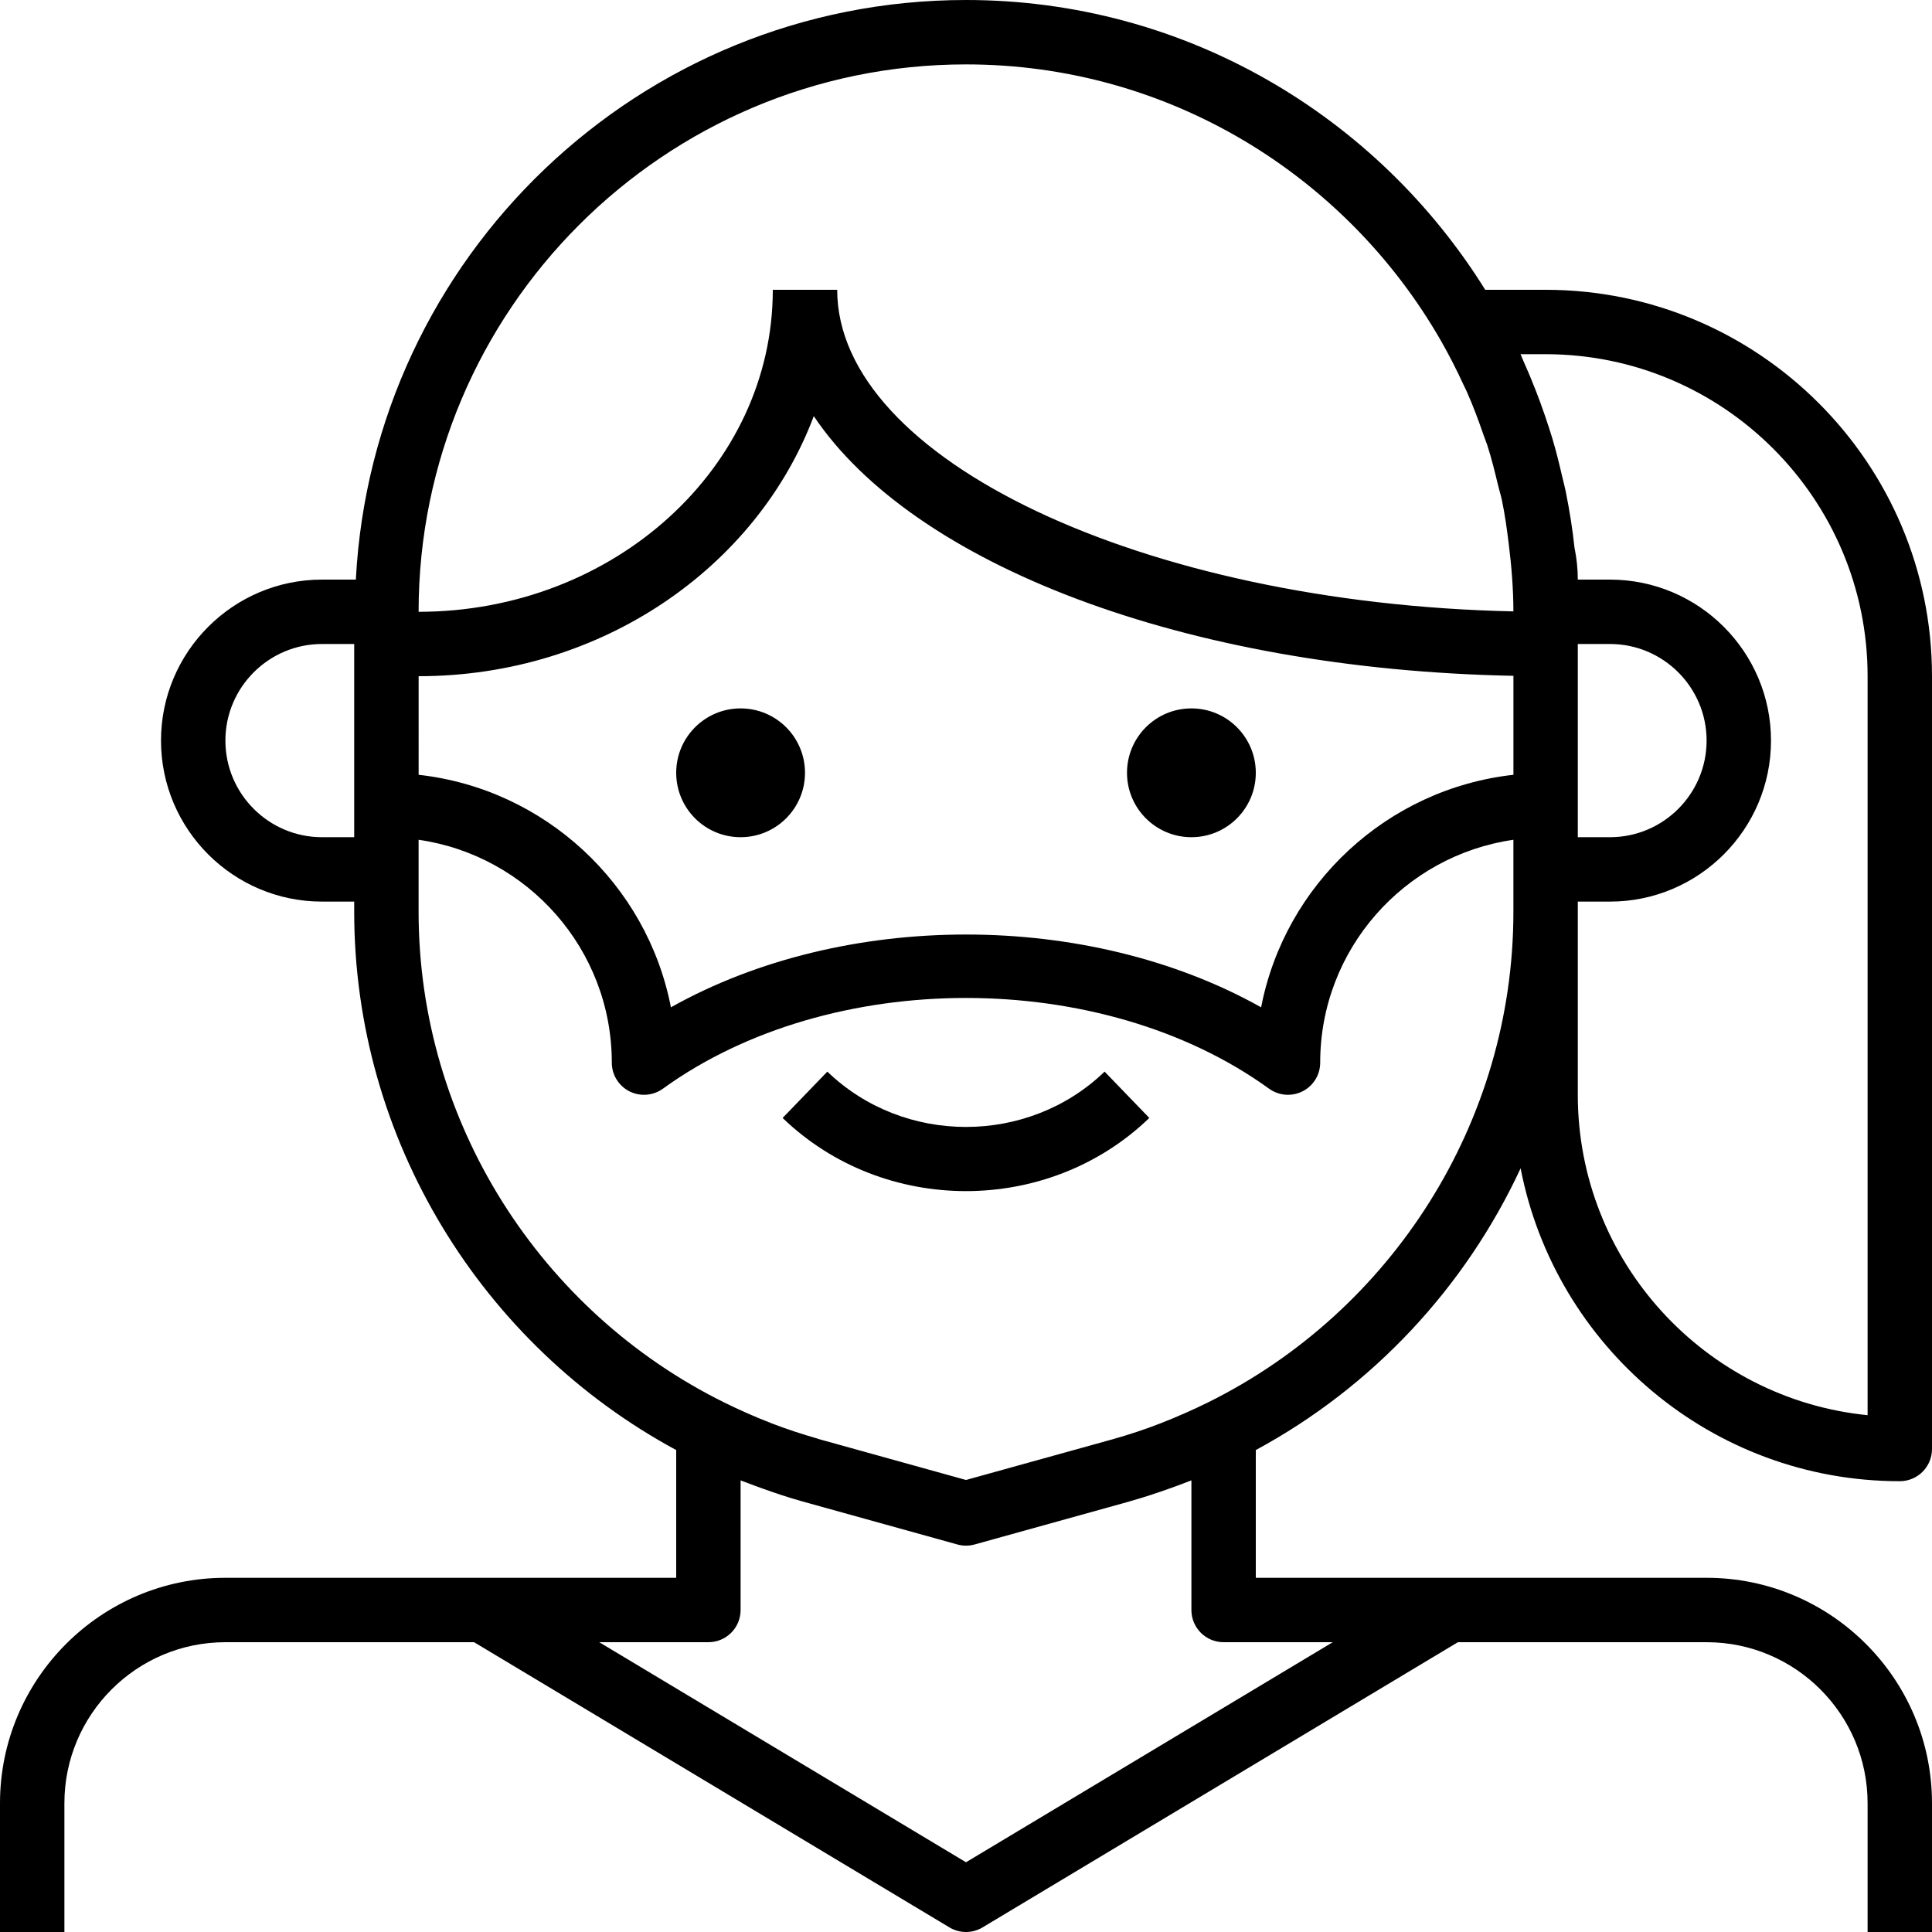 <?xml version="1.0" encoding="iso-8859-1"?>
<!-- Generator: Adobe Illustrator 19.0.0, SVG Export Plug-In . SVG Version: 6.00 Build 0)  -->
<svg version="1.1" id="Capa_1" xmlns="http://www.w3.org/2000/svg" xmlns:xlink="http://www.w3.org/1999/xlink" x="0px" y="0px"
	 viewBox="0 0 480 480" style="enable-background:new 0 0 480 480;" xml:space="preserve">
<g>
	<g>
		<circle cx="184" cy="192" r="16"/>
	</g>
</g>
<g>
	<g>
		<circle cx="296" cy="192" r="16"/>
	</g>
</g>
<g>
	<g>
		<path d="M377.792,290.264C386.352,334.496,425.32,368,472,368c4.416,0,8-3.576,8-8V168c0-52.936-43.064-96-96-96h-15
			C342.152,28.864,294.44,0,240,0C158.888,0,92.608,63.912,88.408,144H80c-22.056,0-40,17.944-40,40c0,22.056,17.944,40,40,40h8
			v2.544c0,56.544,31.688,107.608,80,133.72V392h-48H56c-30.88,0-56,25.128-56,56v32h16v-32c0-22.056,17.944-40,40-40h61.784
			l118.096,70.856c1.272,0.76,2.696,1.144,4.12,1.144s2.848-0.384,4.12-1.144L362.216,408H424c22.056,0,40,17.944,40,40v32h16v-32
			c0-30.872-25.12-56-56-56h-64h-48v-31.736C341.064,344.552,364.056,319.824,377.792,290.264z M88,208h-8
			c-13.232,0-24-10.768-24-24s10.768-24,24-24h8V208z M384,88c44.112,0,80,35.888,80,80v183.6c-40.368-4.024-72-38.184-72-79.6
			v-45.456V224h8c22.056,0,40-17.944,40-40c0-22.056-17.944-40-40-40h-8c0-2.624-0.272-5.256-0.832-8.016
			c-0.48-4.584-1.216-9.112-2.112-13.6c-0.288-1.464-0.68-2.888-1.016-4.336c-0.688-2.984-1.424-5.96-2.296-8.896
			c-0.592-2.008-1.256-3.976-1.928-5.952c-0.744-2.176-1.528-4.336-2.376-6.48c-0.936-2.376-1.912-4.728-2.96-7.048
			c-0.248-0.552-0.44-1.12-0.704-1.672H384z M392,208v-48h8c13.232,0,24,10.768,24,24s-10.768,24-24,24H392z M376.008,192.496H376
			c-31.376,3.488-56.752,27.184-62.68,57.768c-42.992-24.112-103.64-24.112-146.632,0c-5.936-30.584-31.304-54.272-62.68-57.768V168
			c45.432,0,84.048-27.064,98.176-64.616c24.664,36.768,91.864,62.912,173.824,64.52V192.496z M240,16
			c50.44,0,94.456,27.664,117.936,68.552c2.096,3.664,3.992,7.392,5.728,11.168c0.232,0.512,0.512,1.008,0.736,1.528
			c1.592,3.584,2.952,7.24,4.216,10.92c0.28,0.824,0.632,1.624,0.904,2.456c1.064,3.288,1.88,6.648,2.688,10.008
			c0.288,1.232,0.688,2.416,0.944,3.656c0.744,3.568,1.24,7.184,1.688,10.816c0.688,5.512,1.152,11.096,1.16,16.792
			C284.136,149.928,208,114.144,208,72h-16c0,44.112-39.48,80-88,80C104,77.008,165.008,16,240,16z M331.12,408L240,462.672
			L148.88,408H176c4.416,0,8-3.576,8-8v-32.2c0.384,0.152,0.776,0.28,1.16,0.432c1.408,0.544,2.832,1.072,4.264,1.584
			c3.304,1.184,6.608,2.28,9.896,3.2l38.536,10.704c1.4,0.392,2.88,0.392,4.28,0l38.536-10.704c0.152-0.04,0.296-0.104,0.448-0.144
			c3.144-0.888,6.296-1.928,9.448-3.056c1.432-0.504,2.848-1.032,4.256-1.576c0.4-0.168,0.792-0.288,1.176-0.44V400
			c0,4.424,3.584,8,8,8H331.12z M300.096,348.44c-3.808,1.872-7.64,3.568-11.48,5.064c-0.08,0.032-0.168,0.072-0.248,0.104
			c-4,1.544-8,2.88-11.968,3.984L240,367.696l-36.4-10.112c-0.224-0.064-0.432-0.152-0.656-0.216
			c-3.752-1.072-7.528-2.312-11.304-3.768c-0.096-0.04-0.192-0.08-0.288-0.12c-3.824-1.488-7.648-3.176-11.44-5.048
			C134.248,325.848,104,278.808,104,226.544V216v-7.36c27.096,3.904,48,27.208,48,55.36c0,3.008,1.68,5.76,4.36,7.128
			c2.664,1.36,5.896,1.112,8.328-0.64c41.52-30.064,109.096-30.064,150.616,0c1.392,1,3.04,1.512,4.696,1.512
			c1.24,0,2.496-0.288,3.64-0.872c2.68-1.368,4.36-4.12,4.36-7.128c0-28.152,20.904-51.456,48-55.36V216v10.544
			C376,278.808,345.752,325.848,300.096,348.44z"/>
	</g>
</g>
<g>
	<g>
		<path d="M274.432,266.24c-18.976,18.328-49.888,18.328-68.88,0l-11.112,11.512c12.56,12.12,29.056,18.176,45.552,18.176
			c16.496,0,33-6.064,45.552-18.176L274.432,266.24z"/>
	</g>
</g>
<g>
</g>
<g>
</g>
<g>
</g>
<g>
</g>
<g>
</g>
<g>
</g>
<g>
</g>
<g>
</g>
<g>
</g>
<g>
</g>
<g>
</g>
<g>
</g>
<g>
</g>
<g>
</g>
<g>
</g>
</svg>
